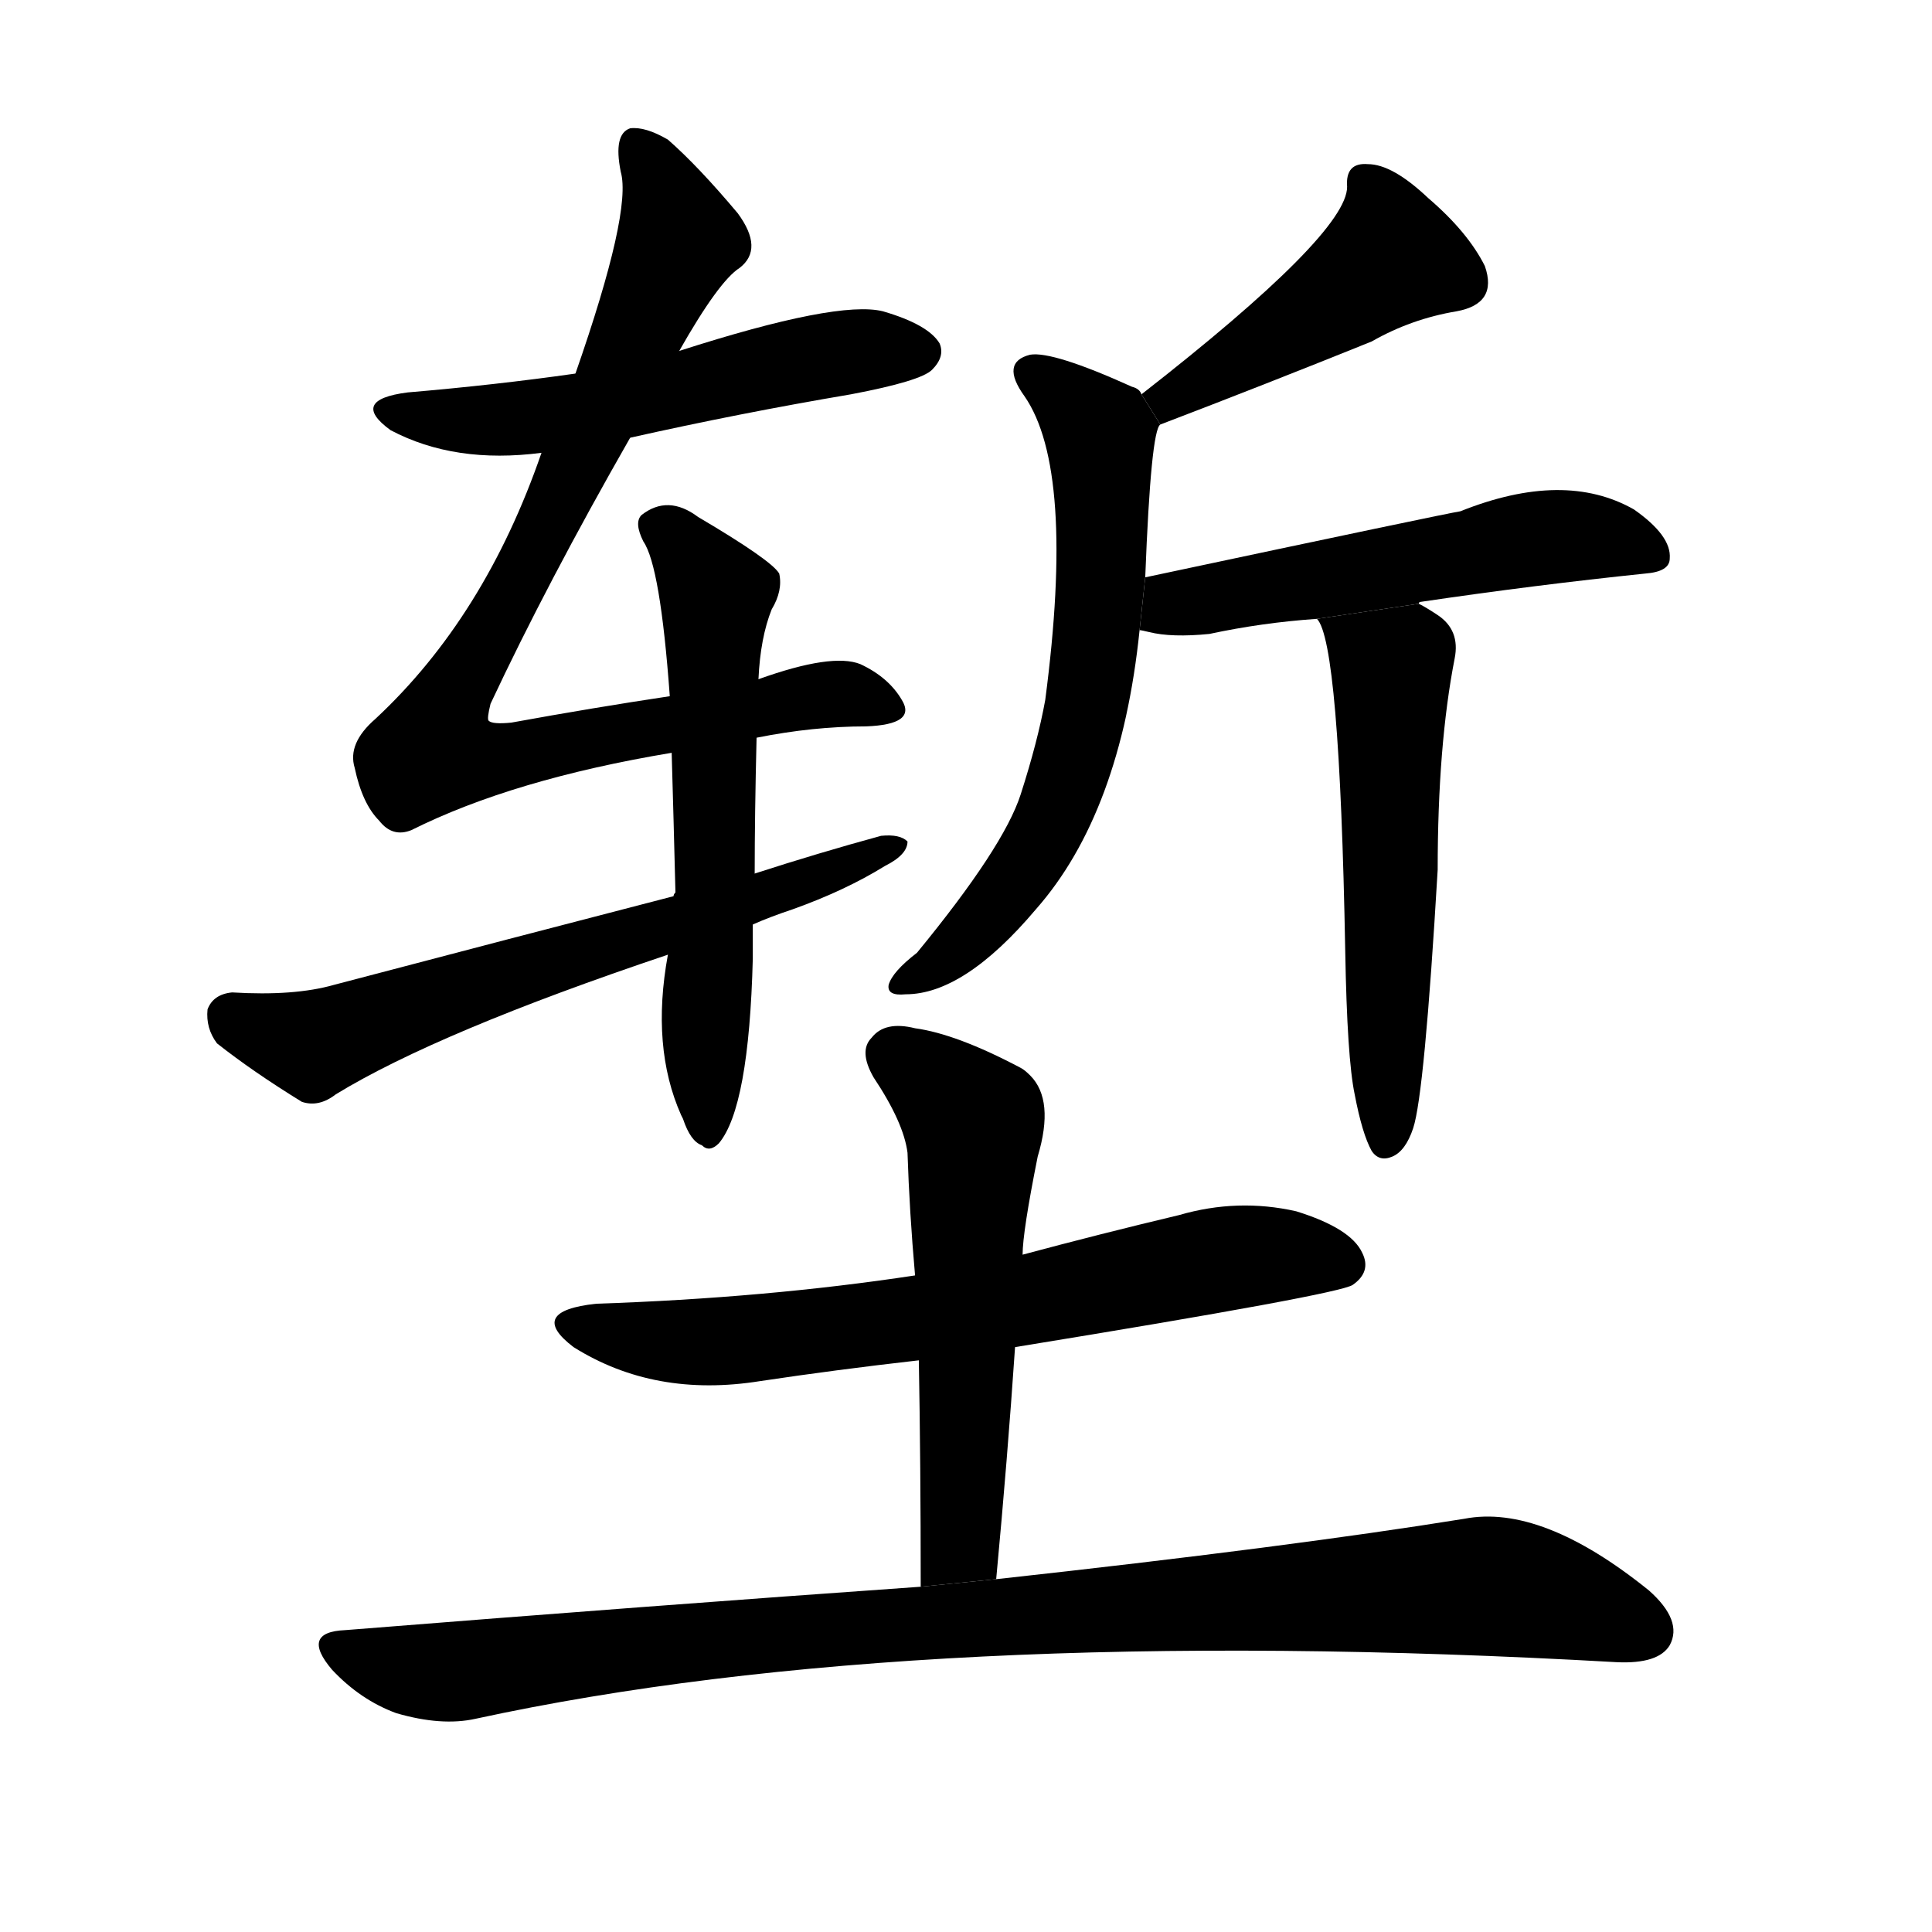 <!-- u5811_qian4_moat_trench_pit_cavity -->
<!-- 5811 -->
<!-- 5811 -->
<!-- 5811 -->
<svg viewBox="0 0 1024 1024">
  <g transform="scale(1, -1) translate(0, -900)">
    <path d="M 334 668 Q 392 681 451 691 Q 488 698 494 704 Q 501 711 498 718 Q 492 728 468 735 Q 444 741 360 714 L 305 702 Q 263 696 216 692 Q 185 688 207 672 Q 241 654 287 660 L 334 668 Z"></path>
    <path d="M 401 509 Q 431 515 459 515 Q 486 516 478 529 Q 471 541 456 548 Q 441 554 402 540 L 355 531 Q 315 525 271 517 Q 261 516 259 518 Q 258 519 260 527 Q 290 591 334 668 L 360 714 Q 381 751 392 758 Q 405 768 391 787 Q 370 812 354 826 Q 342 833 334 832 Q 325 829 329 809 Q 335 788 305 702 L 287 660 Q 257 573 199 519 Q 184 506 188 493 Q 192 474 201 465 Q 208 456 218 460 Q 272 487 356 501 L 401 509 Z"></path>
    <path d="M 402 540 Q 403 562 409 577 Q 415 587 413 596 Q 409 603 370 626 Q 354 638 340 627 Q 336 623 341 613 Q 350 600 355 531 L 356 501 Q 357 467 358 427 Q 357 426 357 425 L 354 394 Q 345 345 361 309 L 362 307 Q 366 295 372 293 Q 376 289 381 294 Q 397 313 399 392 Q 399 401 399 410 L 400 437 Q 400 468 401 509 L 402 540 Z"></path>
    <path d="M 357 425 Q 272 403 177 378 Q 156 372 123 374 Q 113 373 110 365 Q 109 355 115 347 Q 134 332 160 316 Q 169 313 178 320 Q 232 353 354 394 L 399 410 Q 408 414 420 418 Q 448 428 469 441 Q 481 447 481 454 Q 477 458 467 457 Q 434 448 400 437 L 357 425 Z"></path>
    <path d="M 615 675 Q 670 696 727 719 Q 748 731 772 735 Q 794 739 787 759 Q 778 777 757 795 Q 738 813 725 813 Q 713 814 714 801 Q 714 776 605 691 L 615 675 Z"></path>
    <path d="M 607 594 Q 610 672 615 675 L 605 691 Q 604 694 600 695 Q 558 714 546 712 Q 530 708 543 690 Q 570 651 554 529 Q 550 507 541 479 Q 532 451 486 395 Q 473 385 471 378 Q 470 372 480 373 Q 511 373 549 418 Q 594 469 604 566 L 607 594 Z"></path>
    <path d="M 752 580 Q 752 581 753 581 Q 814 590 872 596 Q 885 597 885 604 Q 886 616 866 630 Q 829 651 774 629 Q 767 628 607 594 L 604 566 Q 605 566 609 565 Q 621 562 641 564 Q 669 570 698 572 L 752 580 Z"></path>
    <path d="M 718 320 Q 722 299 727 290 Q 731 284 738 287 Q 745 290 749 302 Q 755 320 762 439 Q 762 505 771 551 Q 774 566 762 574 Q 756 578 752 580 L 698 572 Q 710 560 713 396 Q 714 339 718 320 Z"></path>
    <path d="M 538 186 Q 710 214 717 219 Q 727 226 722 236 Q 716 249 687 258 Q 656 265 625 256 Q 583 246 542 235 L 485 224 Q 406 212 316 209 Q 279 205 304 186 Q 347 159 403 168 Q 443 174 487 179 L 538 186 Z"></path>
    <path d="M 528 63 Q 534 127 538 186 L 542 235 Q 542 247 550 287 Q 559 317 546 330 Q 543 333 541 334 Q 507 352 485 355 Q 469 359 462 350 Q 455 343 463 329 Q 479 305 481 289 Q 482 258 485 224 L 487 179 Q 488 124 488 59 L 528 63 Z"></path>
    <path d="M 488 59 Q 346 49 183 36 Q 159 35 176 15 Q 191 -1 210 -8 Q 234 -15 252 -11 Q 487 40 857 19 Q 879 18 885 28 Q 892 41 874 57 Q 817 103 776 95 Q 683 80 528 63 L 488 59 Z"></path>
  </g>
</svg>
